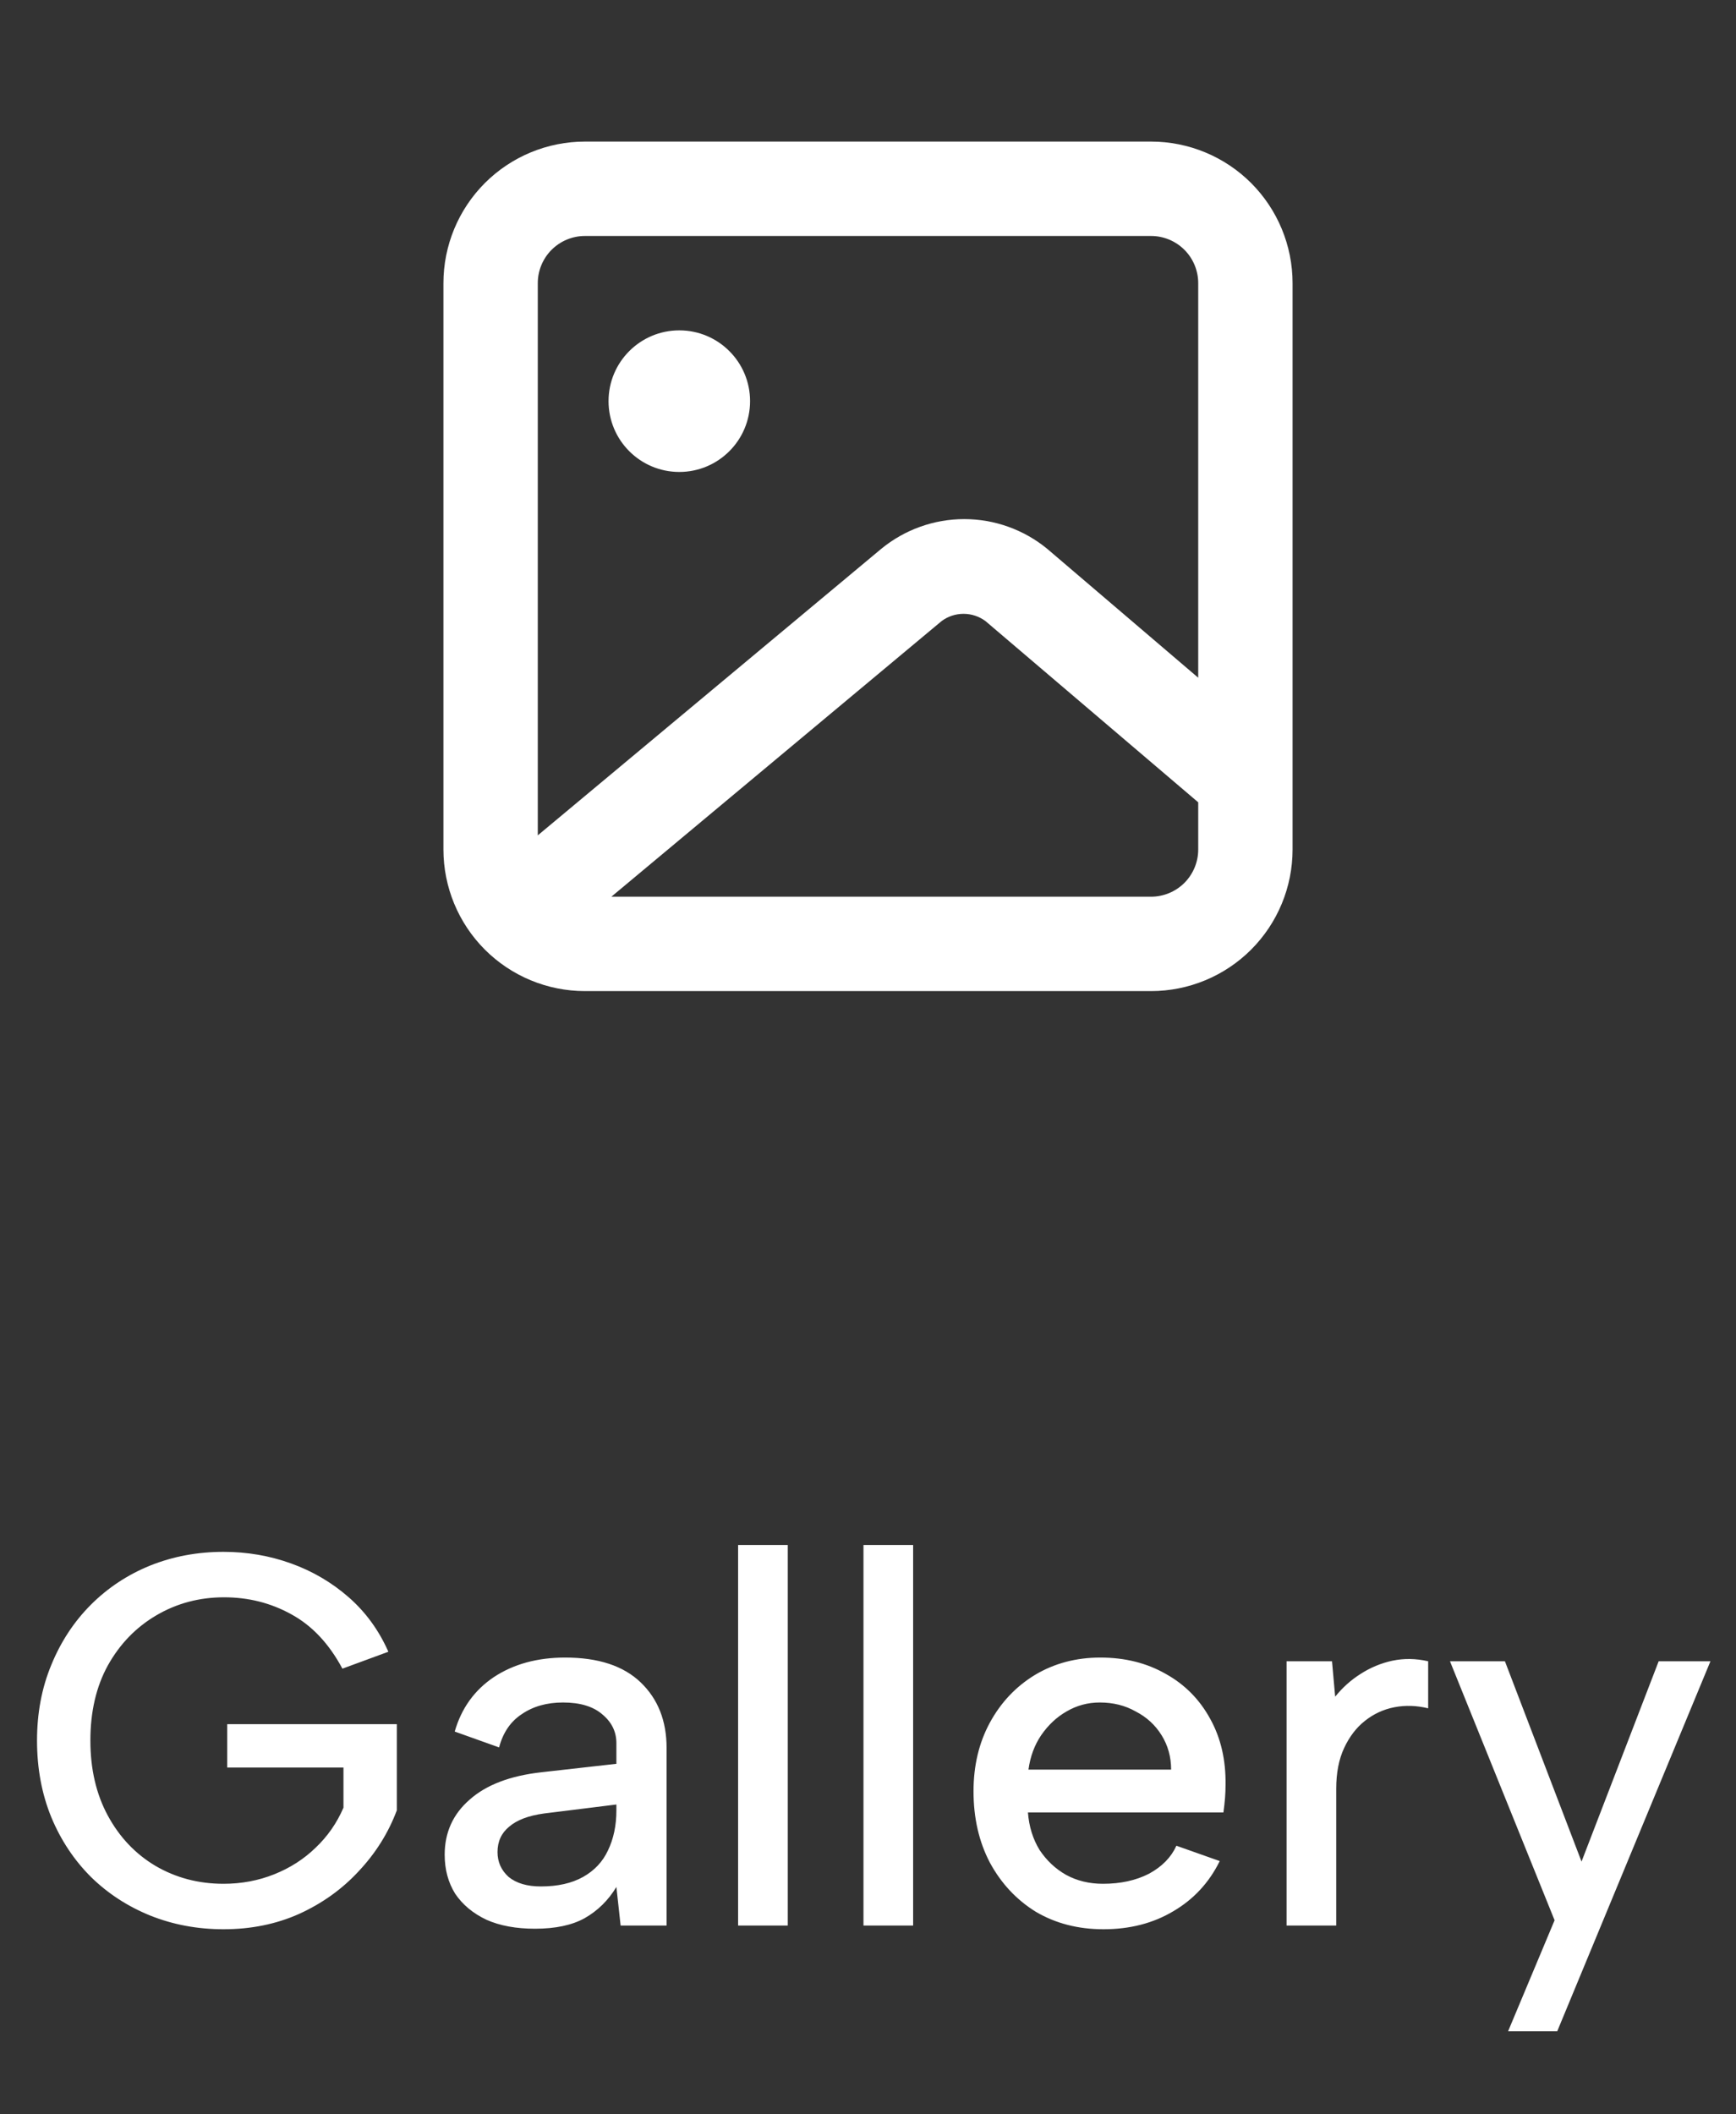 <svg width="46" height="56" viewBox="0 0 46 56" fill="none" xmlns="http://www.w3.org/2000/svg">
<rect x="0" y="0" width="46" height="56" fill="#333333" stroke="none"/>
<g clip-path="url(#clip0_4_12466)">
<path d="M30.5 3.75H15.5C14.505 3.75 13.552 4.145 12.848 4.848C12.145 5.552 11.75 6.505 11.75 7.5V22.5C11.75 23.495 12.145 24.448 12.848 25.152C13.552 25.855 14.505 26.25 15.5 26.25H30.5C31.495 26.25 32.448 25.855 33.152 25.152C33.855 24.448 34.25 23.495 34.25 22.5V7.5C34.25 6.505 33.855 5.552 33.152 4.848C32.448 4.145 31.495 3.75 30.5 3.75ZM15.5 6.25H30.5C30.831 6.25 31.149 6.382 31.384 6.616C31.618 6.851 31.75 7.168 31.75 7.5V17.95L27.75 14.537C27.13 14.028 26.353 13.749 25.55 13.749C24.747 13.749 23.97 14.028 23.35 14.537L14.25 22.125V7.5C14.25 7.168 14.382 6.851 14.616 6.616C14.851 6.382 15.168 6.25 15.5 6.25ZM30.5 23.75H16.2L24.95 16.45C25.118 16.325 25.322 16.258 25.531 16.258C25.741 16.258 25.944 16.325 26.113 16.45L31.75 21.25V22.5C31.75 22.831 31.618 23.149 31.384 23.384C31.149 23.618 30.831 23.75 30.5 23.75Z" fill="white"/>
<path d="M18 12.5C19.035 12.5 19.875 11.661 19.875 10.625C19.875 9.589 19.035 8.75 18 8.75C16.965 8.75 16.125 9.589 16.125 10.625C16.125 11.661 16.965 12.5 18 12.5Z" fill="white"/>
</g>
<path d="M9.073 44.196C8.718 43.533 8.266 43.053 7.715 42.754C7.174 42.455 6.581 42.306 5.937 42.306C5.284 42.306 4.686 42.465 4.145 42.782C3.604 43.099 3.174 43.543 2.857 44.112C2.549 44.672 2.395 45.335 2.395 46.1C2.395 46.856 2.549 47.519 2.857 48.088C3.165 48.657 3.585 49.101 4.117 49.418C4.658 49.735 5.26 49.894 5.923 49.894C6.399 49.894 6.847 49.81 7.267 49.642C7.687 49.474 8.051 49.241 8.359 48.942C8.676 48.643 8.924 48.289 9.101 47.878V46.814H6.021V45.666H10.515V47.948C10.291 48.545 9.955 49.082 9.507 49.558C9.068 50.034 8.541 50.412 7.925 50.692C7.318 50.963 6.651 51.098 5.923 51.098C5.232 51.098 4.584 50.977 3.977 50.734C3.38 50.491 2.857 50.151 2.409 49.712C1.961 49.264 1.611 48.737 1.359 48.13C1.107 47.514 0.981 46.837 0.981 46.1C0.981 45.372 1.107 44.705 1.359 44.098C1.611 43.482 1.961 42.95 2.409 42.502C2.857 42.054 3.38 41.709 3.977 41.466C4.584 41.223 5.232 41.102 5.923 41.102C6.548 41.102 7.146 41.205 7.715 41.41C8.284 41.615 8.793 41.914 9.241 42.306C9.689 42.698 10.039 43.179 10.291 43.748L9.073 44.196ZM16.445 51L16.333 49.978C16.118 50.333 15.838 50.608 15.493 50.804C15.157 50.991 14.718 51.084 14.177 51.084C13.673 51.084 13.244 51.005 12.889 50.846C12.534 50.678 12.259 50.449 12.063 50.16C11.876 49.861 11.783 49.516 11.783 49.124C11.783 48.536 12.002 48.051 12.441 47.668C12.88 47.276 13.514 47.033 14.345 46.94L16.333 46.716V46.17C16.333 45.871 16.212 45.619 15.969 45.414C15.726 45.199 15.376 45.092 14.919 45.092C14.49 45.092 14.126 45.195 13.827 45.4C13.528 45.596 13.328 45.89 13.225 46.282L12.049 45.862C12.226 45.246 12.572 44.765 13.085 44.42C13.608 44.075 14.238 43.902 14.975 43.902C15.852 43.902 16.52 44.121 16.977 44.56C17.434 44.999 17.663 45.577 17.663 46.296V51H16.445ZM16.333 47.794L14.415 48.032C14.004 48.088 13.696 48.205 13.491 48.382C13.286 48.55 13.183 48.774 13.183 49.054C13.183 49.315 13.281 49.535 13.477 49.712C13.682 49.88 13.967 49.964 14.331 49.964C14.779 49.964 15.152 49.88 15.451 49.712C15.75 49.544 15.969 49.311 16.109 49.012C16.258 48.704 16.333 48.349 16.333 47.948V47.794ZM19.558 40.92H20.874V51H19.558V40.92ZM22.88 40.92H24.196V51H22.88V40.92ZM29.24 51.098C28.568 51.098 27.971 50.944 27.448 50.636C26.935 50.319 26.529 49.885 26.23 49.334C25.941 48.783 25.796 48.153 25.796 47.444C25.796 46.763 25.941 46.156 26.23 45.624C26.52 45.092 26.916 44.672 27.42 44.364C27.934 44.056 28.512 43.902 29.156 43.902C29.81 43.902 30.388 44.047 30.892 44.336C31.396 44.616 31.788 45.013 32.068 45.526C32.348 46.03 32.484 46.613 32.474 47.276C32.474 47.388 32.47 47.505 32.46 47.626C32.451 47.738 32.437 47.864 32.418 48.004H27.238C27.266 48.377 27.369 48.709 27.546 48.998C27.733 49.278 27.966 49.497 28.246 49.656C28.536 49.815 28.862 49.894 29.226 49.894C29.693 49.894 30.099 49.805 30.444 49.628C30.79 49.441 31.032 49.194 31.172 48.886L32.32 49.292C32.04 49.861 31.63 50.305 31.088 50.622C30.556 50.939 29.94 51.098 29.24 51.098ZM31.032 46.87C31.032 46.534 30.948 46.231 30.78 45.96C30.612 45.689 30.384 45.479 30.094 45.33C29.814 45.171 29.497 45.092 29.142 45.092C28.825 45.092 28.531 45.171 28.26 45.33C27.999 45.479 27.775 45.689 27.588 45.96C27.411 46.221 27.299 46.525 27.252 46.87H31.032ZM34.091 44H35.295L35.379 44.938C35.575 44.695 35.799 44.495 36.051 44.336C36.312 44.168 36.592 44.051 36.891 43.986C37.199 43.921 37.516 43.925 37.843 44V45.246C37.535 45.171 37.236 45.162 36.947 45.218C36.658 45.274 36.396 45.395 36.163 45.582C35.939 45.759 35.757 45.997 35.617 46.296C35.477 46.595 35.407 46.954 35.407 47.374V51H34.091V44ZM43.951 44H45.323L41.263 53.8H39.961L41.193 50.86L38.421 44H39.877L41.907 49.306L43.951 44Z" fill="white"/>
<defs>
<clipPath id="clip0_4_12466">
<rect width="30" height="30" fill="white" transform="translate(8)"/>
</clipPath>
</defs>
</svg>
